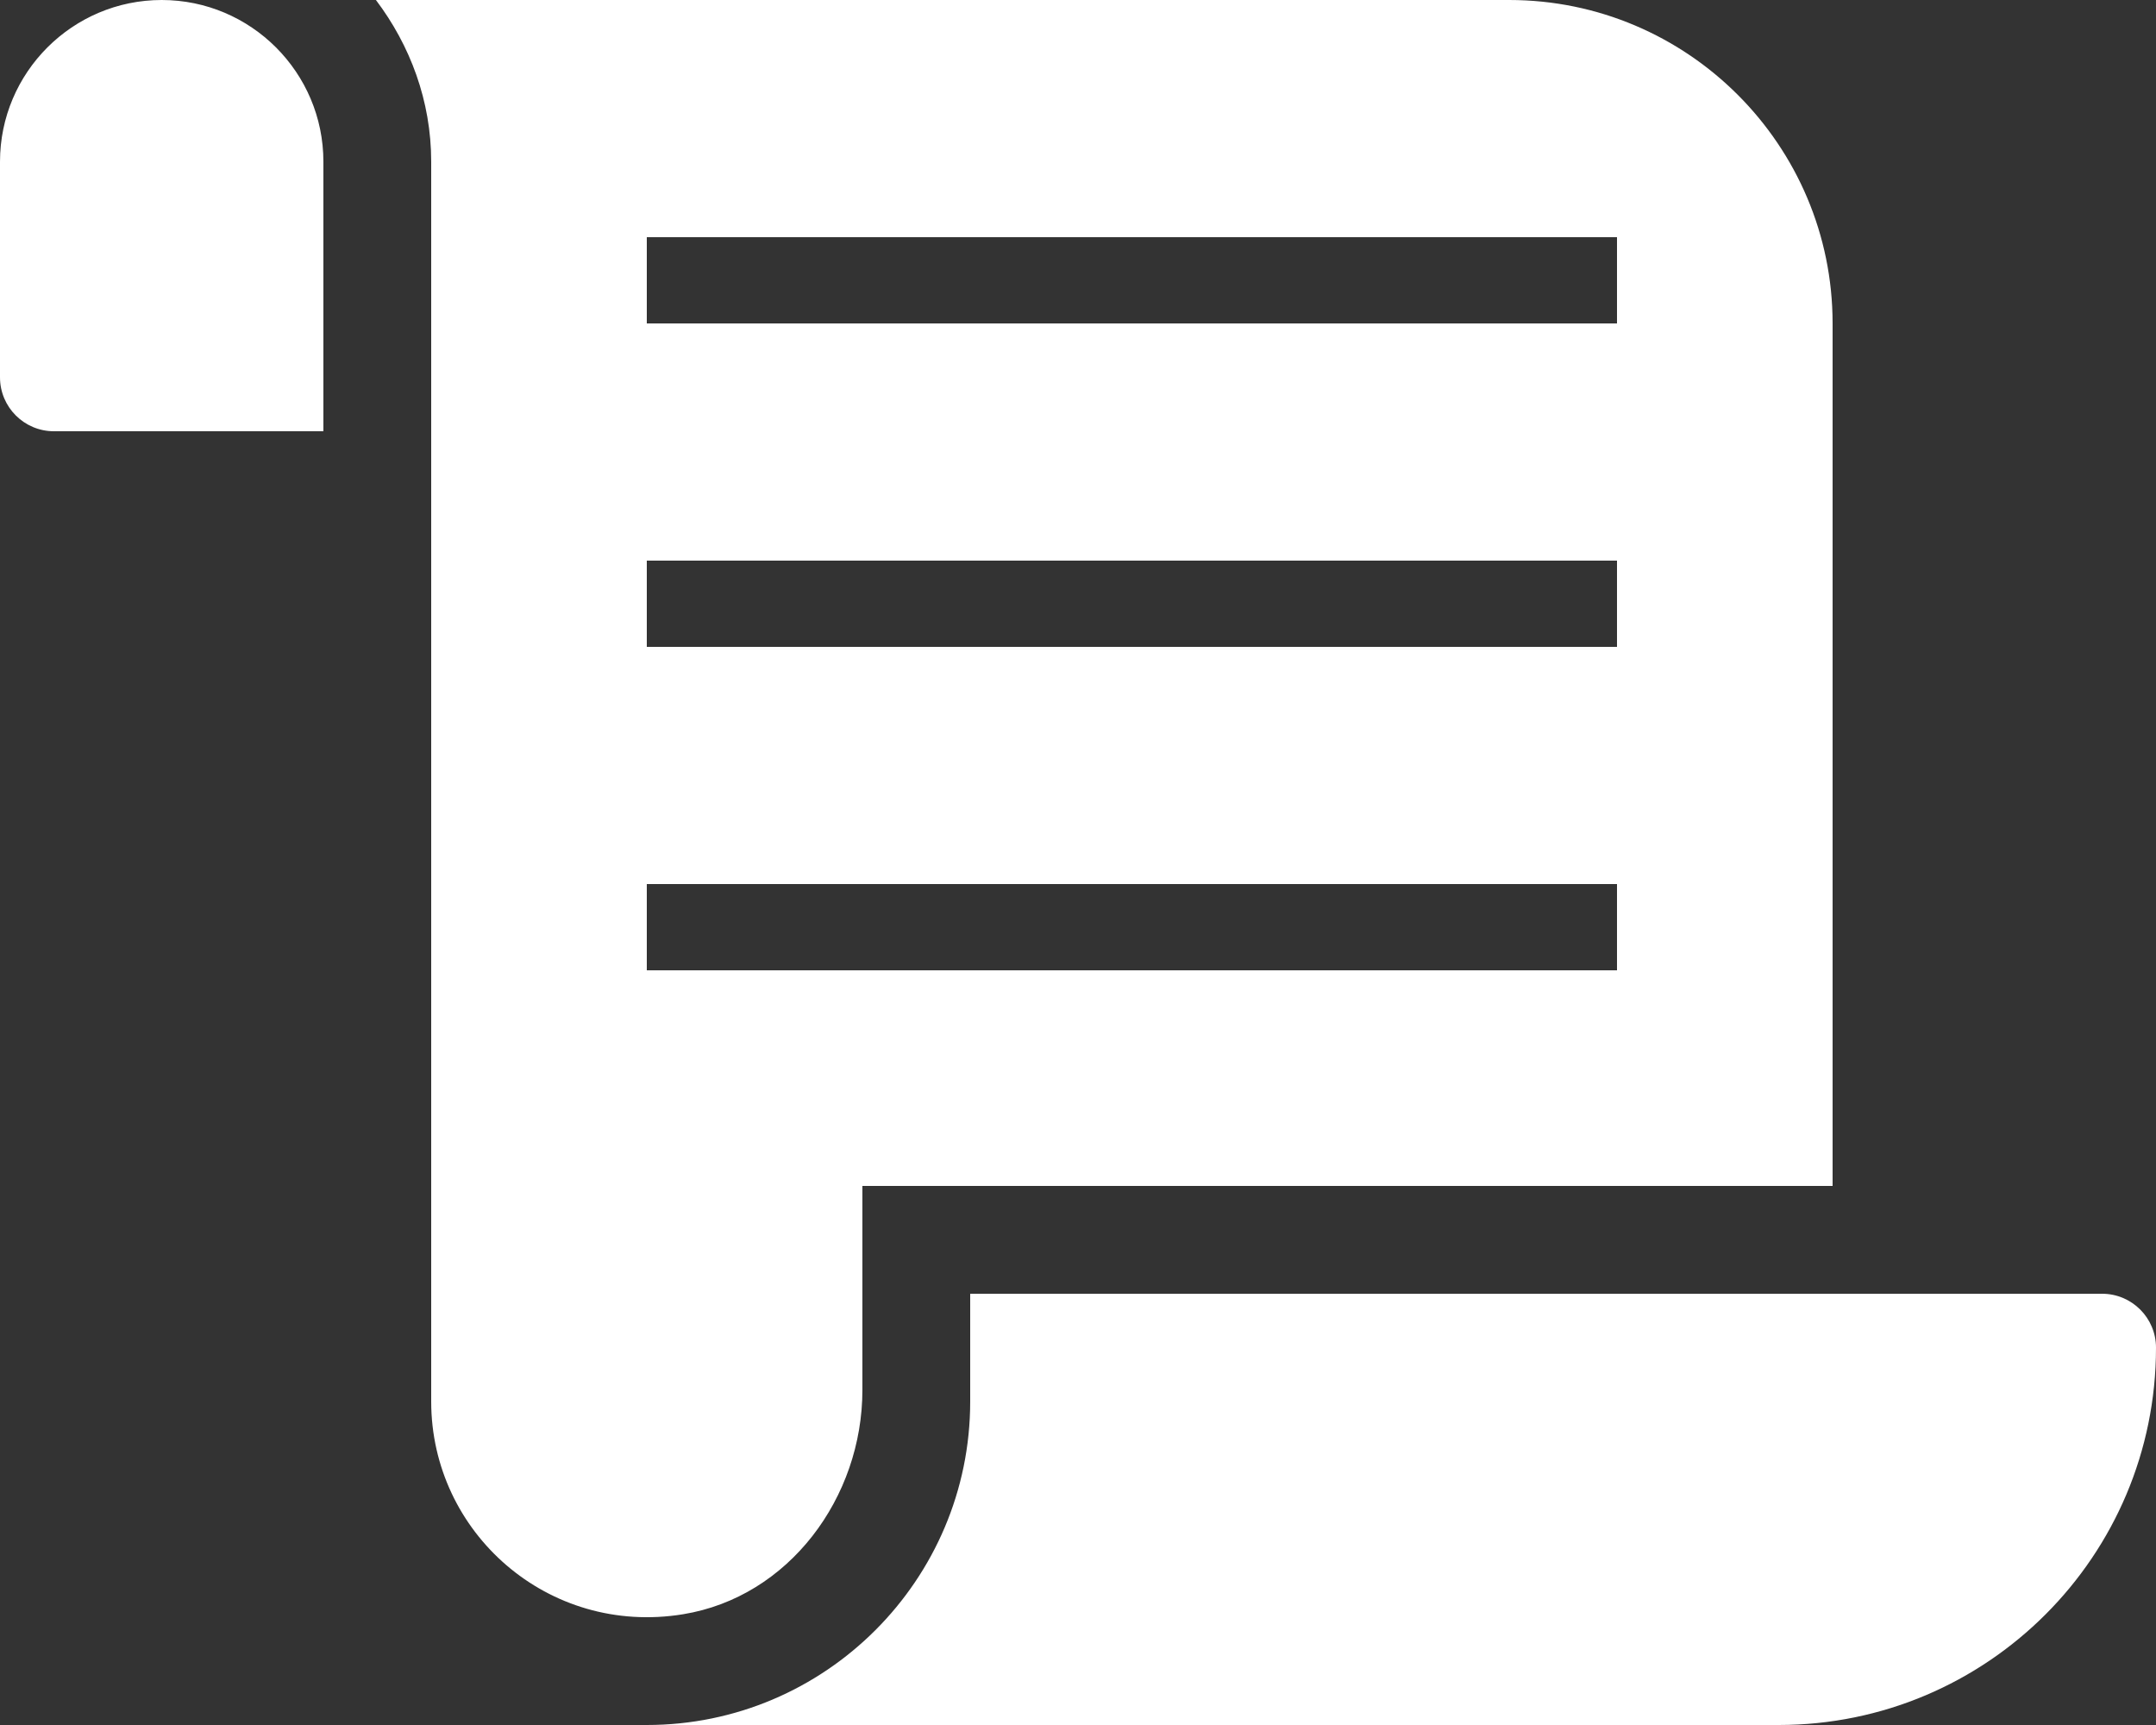 <svg width="25" height="20" viewBox="0 0 25 20" fill="none" xmlns="http://www.w3.org/2000/svg">
<rect x="0" y="0" width="25" height="20" fill="#333333" stroke="none"/>
<path fill-rule="evenodd" clip-rule="evenodd" d="M0 1.875C0 0.841 0.841 0 1.875 0C2.909 0 3.75 0.841 3.75 1.875V5H0.625C0.28 5 0 4.72 0 4.375V1.875ZM10 13.75V16.116C10 17.362 9.149 18.516 7.92 18.716C6.354 18.971 5 17.768 5 16.25V1.875C5 1.169 4.755 0.524 4.359 0H17.5C19.568 0 21.25 1.682 21.25 3.75V13.75H10ZM11.25 16.25V15H24.375C24.72 15 25 15.28 25 15.625C25 18.041 23.041 20 20.625 20H7.5C9.568 20 11.25 18.318 11.25 16.25ZM7.5 3.75H18.75V2.75H7.5V3.75ZM18.75 7.5H7.5V6.5H18.75V7.5ZM7.5 11.25H18.75V10.25H7.5V11.25Z" fill="white"/>
</svg>
